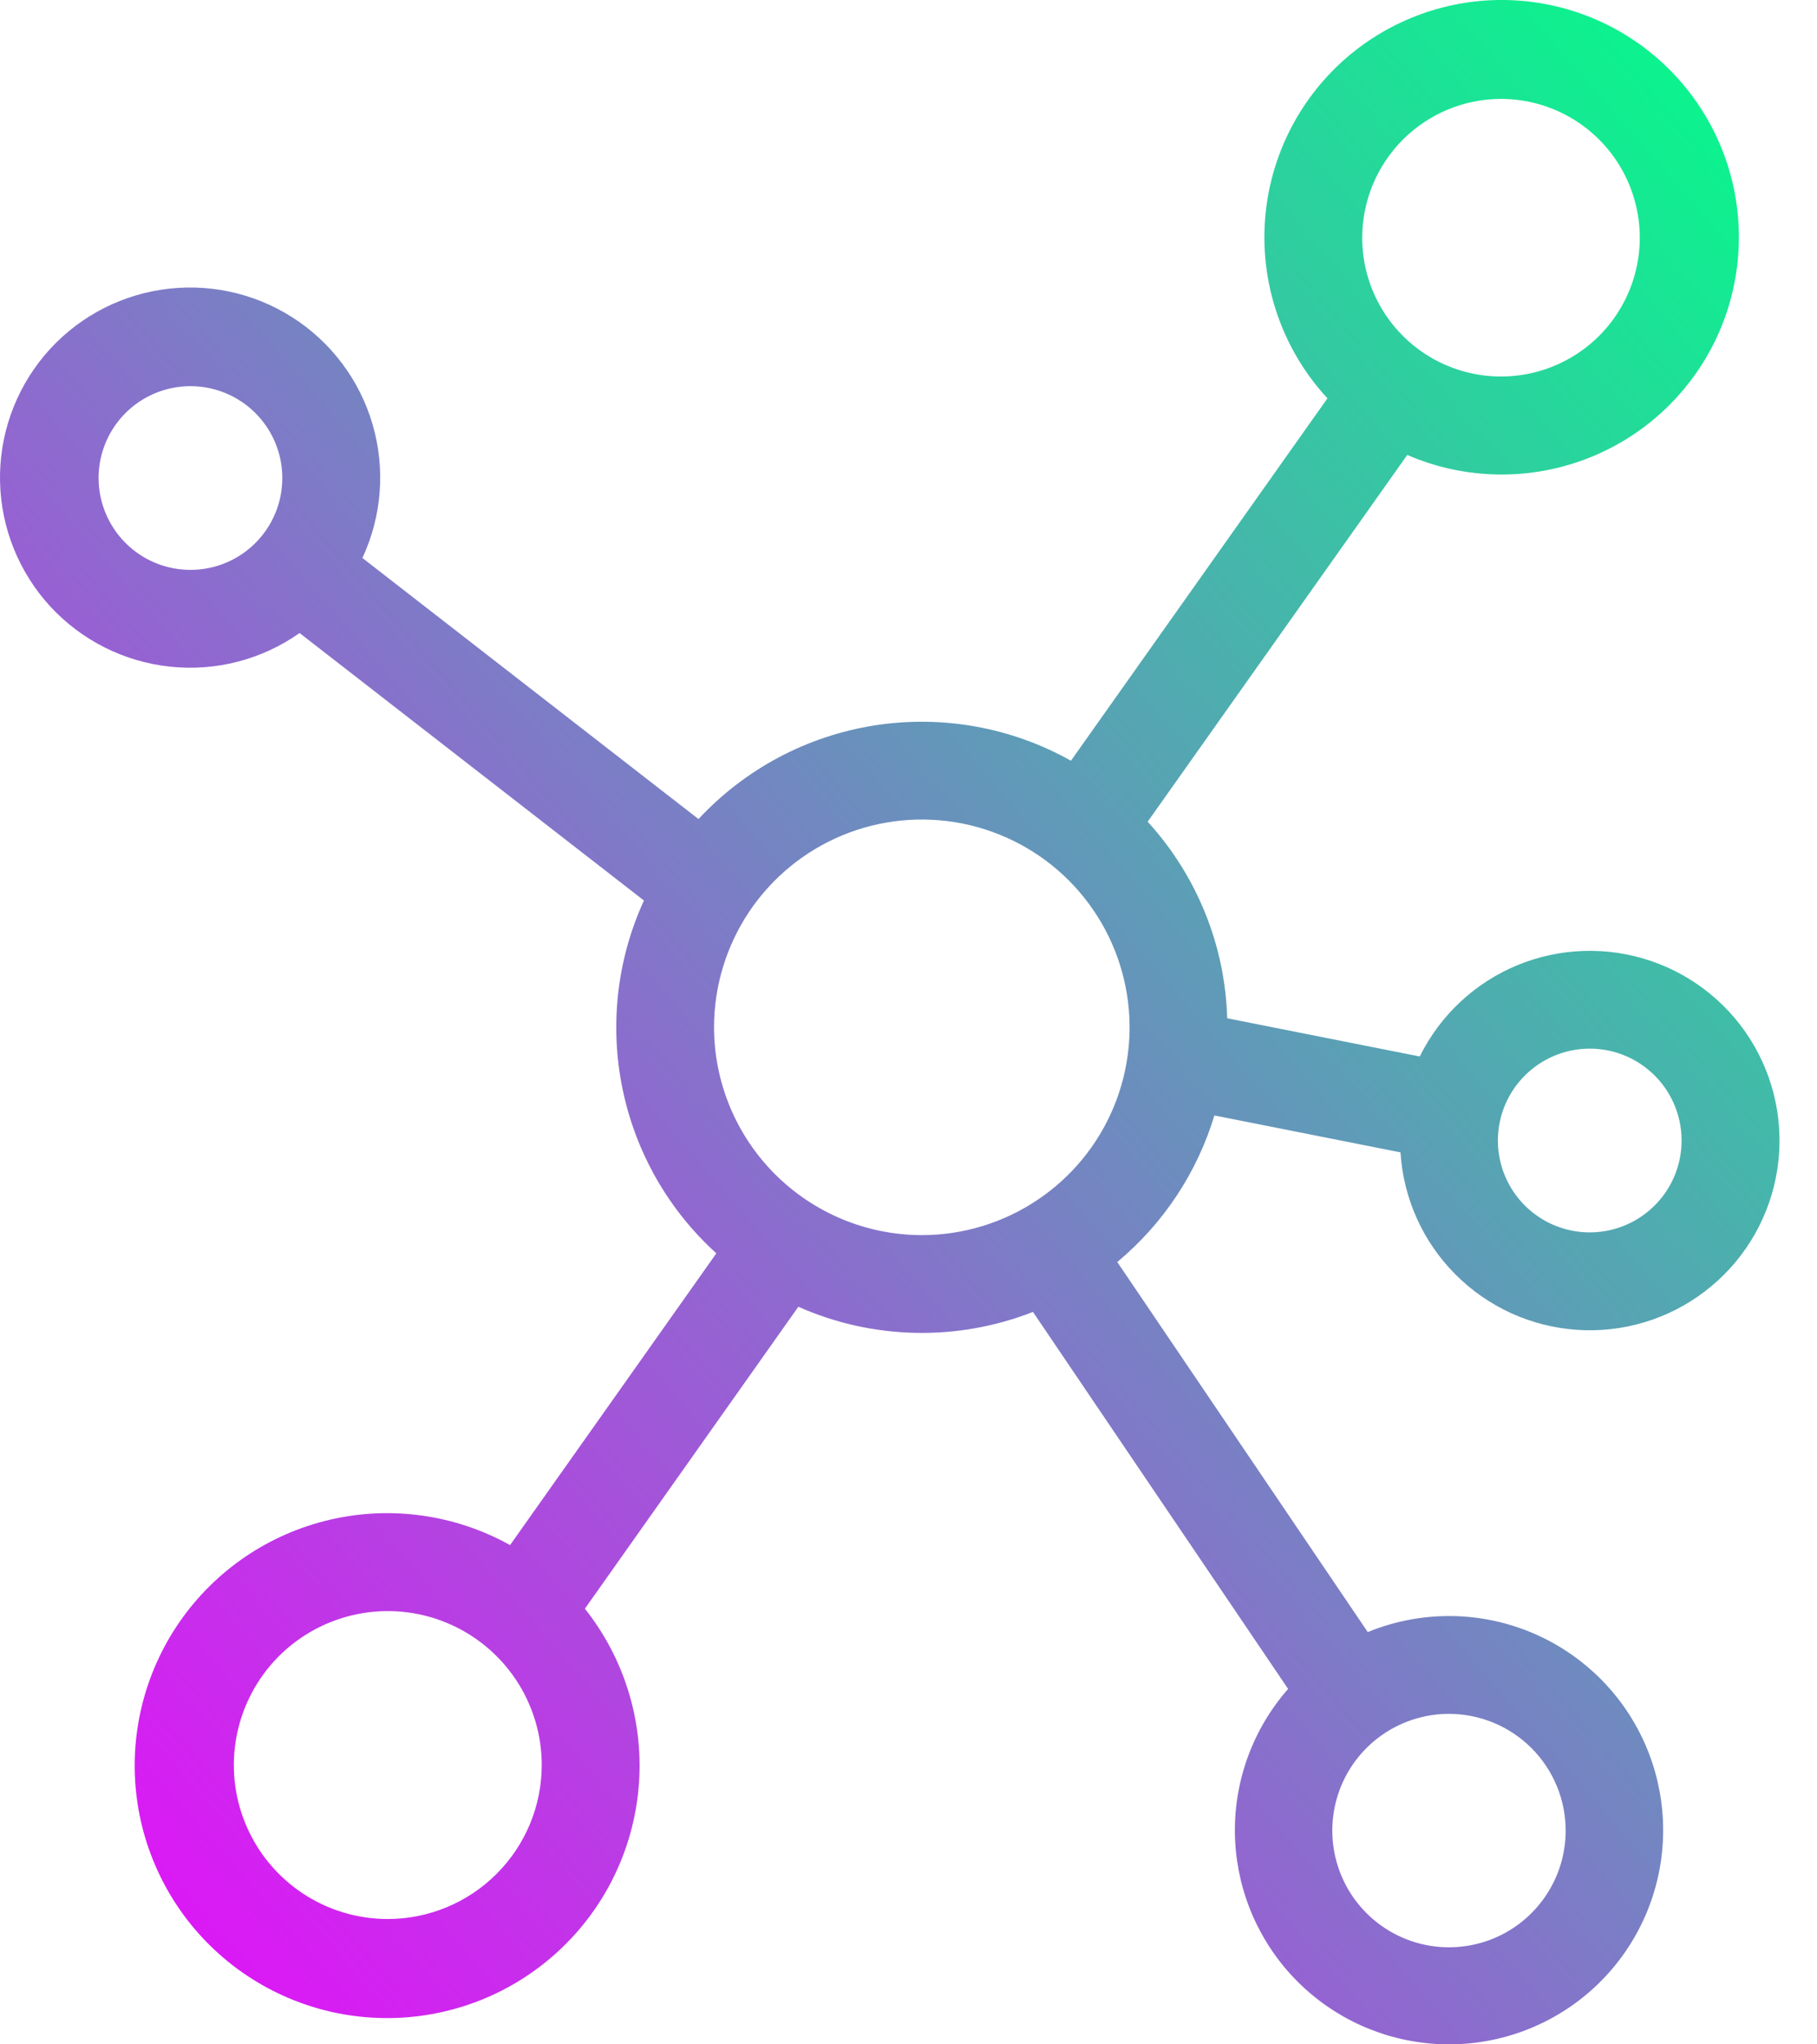 <svg width="40" height="45" viewBox="0 0 40 45" fill="none" xmlns="http://www.w3.org/2000/svg">
<path d="M26.734 24.553L30.831 25.366C30.894 26.378 31.323 27.332 32.038 28.05C32.753 28.769 33.704 29.203 34.716 29.272C35.727 29.341 36.729 29.04 37.534 28.424C38.34 27.809 38.894 26.922 39.093 25.928C39.293 24.934 39.124 23.902 38.619 23.023C38.114 22.145 37.306 21.48 36.347 21.153C35.387 20.826 34.342 20.859 33.405 21.245C32.468 21.632 31.704 22.347 31.255 23.255L27.016 22.414C26.97 20.808 26.348 19.273 25.265 18.087L30.98 10.014C32.164 10.528 33.497 10.584 34.721 10.173C35.946 9.761 36.974 8.911 37.608 7.786C38.242 6.661 38.436 5.341 38.154 4.08C37.871 2.82 37.132 1.71 36.078 0.962C35.025 0.215 33.732 -0.115 32.45 0.035C31.167 0.186 29.986 0.806 29.133 1.776C28.281 2.747 27.819 3.998 27.835 5.29C27.852 6.581 28.346 7.82 29.223 8.768L23.576 16.745C22.264 16.009 20.742 15.735 19.255 15.967C17.768 16.2 16.402 16.926 15.377 18.029L7.978 12.282C8.407 11.362 8.487 10.316 8.202 9.341C7.918 8.366 7.288 7.527 6.431 6.982C5.574 6.437 4.548 6.222 3.544 6.378C2.54 6.533 1.627 7.048 0.975 7.827C0.324 8.607 -0.023 9.596 0.001 10.612C0.025 11.627 0.418 12.599 1.105 13.347C1.793 14.094 2.729 14.566 3.74 14.674C4.75 14.783 5.764 14.52 6.595 13.934L14.176 19.822C13.582 21.118 13.417 22.569 13.704 23.965C13.99 25.362 14.714 26.631 15.77 27.588L11.229 34.01C10.024 33.339 8.611 33.139 7.267 33.451C5.923 33.762 4.743 34.563 3.956 35.697C3.17 36.831 2.833 38.217 3.012 39.585C3.191 40.953 3.873 42.206 4.924 43.099C5.976 43.993 7.322 44.463 8.701 44.419C10.081 44.374 11.394 43.819 12.386 42.859C13.378 41.9 13.977 40.606 14.068 39.229C14.159 37.852 13.734 36.491 12.876 35.41L17.575 28.764C18.385 29.124 19.259 29.319 20.146 29.338C21.032 29.358 21.914 29.201 22.74 28.878L28.357 37.176C27.594 38.045 27.177 39.164 27.185 40.32C27.194 41.476 27.627 42.589 28.402 43.447C29.178 44.305 30.241 44.848 31.391 44.972C32.541 45.097 33.696 44.795 34.638 44.123C35.579 43.451 36.24 42.457 36.496 41.33C36.752 40.202 36.585 39.019 36.026 38.007C35.467 36.995 34.555 36.223 33.465 35.839C32.374 35.455 31.18 35.486 30.11 35.925L24.596 27.779C25.609 26.936 26.352 25.814 26.734 24.553ZM2.17 10.522C2.17 10.122 2.289 9.731 2.511 9.399C2.733 9.066 3.049 8.807 3.419 8.654C3.788 8.501 4.195 8.461 4.587 8.539C4.979 8.617 5.34 8.81 5.622 9.092C5.905 9.375 6.098 9.736 6.176 10.128C6.254 10.52 6.214 10.927 6.061 11.296C5.908 11.666 5.648 11.981 5.316 12.204C4.983 12.426 4.592 12.544 4.193 12.544C3.656 12.544 3.142 12.331 2.763 11.951C2.384 11.572 2.171 11.058 2.17 10.522ZM8.537 42.241C7.866 42.241 7.211 42.042 6.654 41.67C6.096 41.297 5.662 40.768 5.406 40.149C5.149 39.529 5.082 38.848 5.213 38.191C5.344 37.533 5.666 36.929 6.14 36.455C6.614 35.981 7.218 35.659 7.876 35.528C8.533 35.397 9.215 35.464 9.834 35.721C10.453 35.977 10.982 36.412 11.355 36.969C11.727 37.526 11.926 38.182 11.926 38.852C11.925 39.751 11.568 40.612 10.932 41.247C10.297 41.883 9.435 42.24 8.537 42.241ZM34.467 40.294C34.467 40.802 34.317 41.299 34.034 41.721C33.752 42.144 33.351 42.473 32.882 42.668C32.412 42.862 31.895 42.913 31.397 42.814C30.899 42.715 30.441 42.47 30.082 42.111C29.723 41.752 29.478 41.294 29.379 40.795C29.28 40.297 29.331 39.781 29.525 39.311C29.719 38.842 30.049 38.44 30.471 38.158C30.894 37.876 31.39 37.725 31.898 37.725C32.58 37.726 33.233 37.997 33.714 38.478C34.196 38.96 34.467 39.613 34.467 40.294ZM34.997 23.082C35.397 23.082 35.788 23.201 36.12 23.423C36.453 23.645 36.712 23.961 36.865 24.331C37.018 24.7 37.058 25.107 36.98 25.499C36.902 25.891 36.71 26.252 36.427 26.534C36.144 26.817 35.784 27.01 35.391 27.088C34.999 27.166 34.593 27.126 34.223 26.973C33.854 26.82 33.538 26.56 33.316 26.228C33.093 25.895 32.975 25.504 32.975 25.104C32.975 24.568 33.188 24.054 33.568 23.675C33.947 23.296 34.461 23.083 34.997 23.082ZM33.043 2.177C33.648 2.177 34.238 2.356 34.741 2.692C35.243 3.028 35.635 3.505 35.866 4.063C36.097 4.622 36.158 5.236 36.04 5.829C35.922 6.421 35.631 6.966 35.204 7.393C34.776 7.82 34.232 8.111 33.639 8.229C33.047 8.347 32.432 8.286 31.874 8.055C31.316 7.824 30.839 7.432 30.503 6.93C30.167 6.427 29.988 5.837 29.988 5.232C29.989 4.422 30.311 3.646 30.884 3.073C31.457 2.5 32.233 2.178 33.043 2.177ZM15.719 22.613C15.719 21.709 15.988 20.824 16.49 20.072C16.993 19.32 17.707 18.734 18.543 18.387C19.379 18.041 20.298 17.951 21.186 18.127C22.073 18.304 22.888 18.739 23.528 19.379C24.167 20.019 24.603 20.834 24.779 21.721C24.956 22.608 24.865 23.528 24.519 24.364C24.173 25.199 23.587 25.914 22.834 26.416C22.082 26.919 21.198 27.187 20.293 27.187C19.081 27.186 17.918 26.703 17.061 25.846C16.203 24.988 15.721 23.826 15.719 22.613Z" fill="url(#paint0_linear_422_5875)"/>
<defs>
<linearGradient id="paint0_linear_422_5875" x1="39.175" y1="0" x2="-5.396" y2="38.802" gradientUnits="userSpaceOnUse">
<stop stop-color="#00FF88"/>
<stop offset="1" stop-color="#EF04FF"/>
</linearGradient>
</defs>
</svg>
